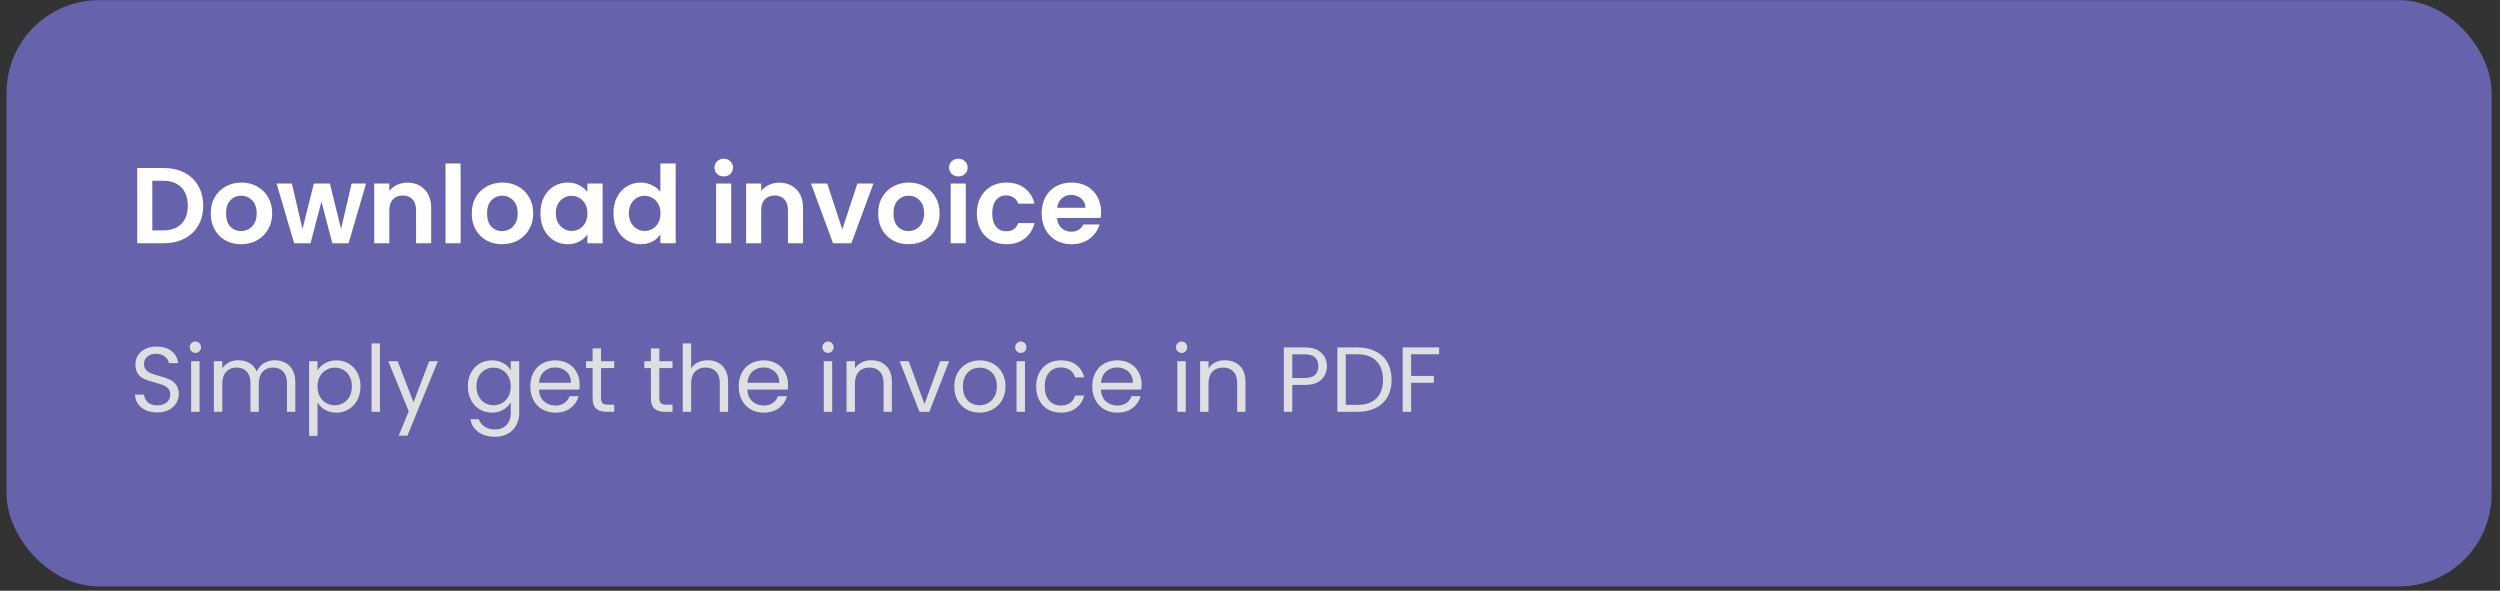 <svg width="292" height="69" viewBox="0 0 292 69" fill="none" xmlns="http://www.w3.org/2000/svg">
<rect x="0" y="0" width="292" height="69" fill="#333333" stroke="none"/>
<rect x="0.768" y="0.02" width="290.253" height="68.472" rx="10.794" fill="#6663AC"/>
<path d="M19.101 19.622C20.025 19.622 20.835 19.802 21.532 20.163C22.237 20.524 22.778 21.041 23.156 21.712C23.542 22.376 23.735 23.148 23.735 24.029C23.735 24.911 23.542 25.683 23.156 26.347C22.778 27.001 22.237 27.509 21.532 27.87C20.835 28.231 20.025 28.412 19.101 28.412H16.029V19.622H19.101ZM19.038 26.913C19.962 26.913 20.675 26.661 21.179 26.158C21.683 25.654 21.935 24.945 21.935 24.029C21.935 23.114 21.683 22.401 21.179 21.889C20.675 21.368 19.962 21.108 19.038 21.108H17.792V26.913H19.038ZM28.153 28.525C27.481 28.525 26.877 28.378 26.34 28.084C25.802 27.782 25.378 27.358 25.068 26.812C24.765 26.267 24.614 25.637 24.614 24.924C24.614 24.21 24.77 23.58 25.08 23.035C25.399 22.489 25.832 22.069 26.377 21.775C26.923 21.473 27.532 21.322 28.203 21.322C28.875 21.322 29.483 21.473 30.029 21.775C30.575 22.069 31.003 22.489 31.314 23.035C31.633 23.58 31.792 24.21 31.792 24.924C31.792 25.637 31.628 26.267 31.301 26.812C30.982 27.358 30.546 27.782 29.991 28.084C29.446 28.378 28.833 28.525 28.153 28.525ZM28.153 26.989C28.472 26.989 28.77 26.913 29.047 26.762C29.332 26.603 29.559 26.368 29.727 26.057C29.895 25.746 29.979 25.369 29.979 24.924C29.979 24.26 29.802 23.753 29.45 23.4C29.106 23.039 28.682 22.858 28.178 22.858C27.674 22.858 27.25 23.039 26.906 23.4C26.57 23.753 26.402 24.26 26.402 24.924C26.402 25.587 26.566 26.099 26.894 26.46C27.229 26.812 27.649 26.989 28.153 26.989ZM42.757 21.435L40.717 28.412H38.815L37.543 23.538L36.271 28.412H34.357L32.305 21.435H34.093L35.327 26.75L36.662 21.435H38.526L39.835 26.737L41.069 21.435H42.757ZM47.577 21.335C48.408 21.335 49.079 21.599 49.591 22.128C50.103 22.648 50.36 23.379 50.36 24.319V28.412H48.597V24.558C48.597 24.004 48.458 23.58 48.181 23.287C47.904 22.984 47.526 22.833 47.048 22.833C46.561 22.833 46.175 22.984 45.889 23.287C45.612 23.58 45.474 24.004 45.474 24.558V28.412H43.711V21.435H45.474V22.304C45.709 22.002 46.007 21.767 46.368 21.599C46.737 21.423 47.14 21.335 47.577 21.335ZM53.799 19.093V28.412H52.036V19.093H53.799ZM58.639 28.525C57.967 28.525 57.363 28.378 56.825 28.084C56.288 27.782 55.864 27.358 55.553 26.812C55.251 26.267 55.1 25.637 55.1 24.924C55.1 24.21 55.255 23.58 55.566 23.035C55.885 22.489 56.318 22.069 56.863 21.775C57.409 21.473 58.017 21.322 58.689 21.322C59.361 21.322 59.969 21.473 60.515 21.775C61.061 22.069 61.489 22.489 61.8 23.035C62.119 23.58 62.278 24.21 62.278 24.924C62.278 25.637 62.114 26.267 61.787 26.812C61.468 27.358 61.031 27.782 60.477 28.084C59.932 28.378 59.319 28.525 58.639 28.525ZM58.639 26.989C58.958 26.989 59.256 26.913 59.533 26.762C59.818 26.603 60.045 26.368 60.213 26.057C60.381 25.746 60.465 25.369 60.465 24.924C60.465 24.26 60.288 23.753 59.936 23.4C59.592 23.039 59.168 22.858 58.664 22.858C58.16 22.858 57.736 23.039 57.392 23.4C57.056 23.753 56.888 24.26 56.888 24.924C56.888 25.587 57.052 26.099 57.38 26.46C57.715 26.812 58.135 26.989 58.639 26.989ZM63.118 24.898C63.118 24.193 63.257 23.568 63.533 23.022C63.819 22.476 64.201 22.057 64.68 21.763C65.166 21.469 65.708 21.322 66.304 21.322C66.825 21.322 67.278 21.427 67.664 21.637C68.059 21.847 68.373 22.111 68.608 22.43V21.435H70.384V28.412H68.608V27.392C68.382 27.719 68.067 27.992 67.664 28.21C67.269 28.42 66.812 28.525 66.291 28.525C65.704 28.525 65.166 28.374 64.68 28.072C64.201 27.77 63.819 27.346 63.533 26.8C63.257 26.246 63.118 25.612 63.118 24.898ZM68.608 24.924C68.608 24.495 68.525 24.13 68.357 23.828C68.189 23.517 67.962 23.282 67.677 23.123C67.391 22.955 67.085 22.871 66.757 22.871C66.43 22.871 66.128 22.951 65.851 23.11C65.574 23.27 65.347 23.505 65.171 23.815C65.003 24.118 64.919 24.479 64.919 24.898C64.919 25.318 65.003 25.688 65.171 26.007C65.347 26.317 65.574 26.556 65.851 26.724C66.136 26.892 66.438 26.976 66.757 26.976C67.085 26.976 67.391 26.896 67.677 26.737C67.962 26.569 68.189 26.334 68.357 26.032C68.525 25.721 68.608 25.352 68.608 24.924ZM71.653 24.898C71.653 24.193 71.791 23.568 72.068 23.022C72.353 22.476 72.74 22.057 73.227 21.763C73.714 21.469 74.255 21.322 74.851 21.322C75.305 21.322 75.737 21.423 76.148 21.624C76.559 21.817 76.887 22.078 77.13 22.405V19.093H78.919V28.412H77.13V27.379C76.912 27.723 76.606 28 76.211 28.21C75.817 28.42 75.359 28.525 74.838 28.525C74.251 28.525 73.714 28.374 73.227 28.072C72.74 27.77 72.353 27.346 72.068 26.8C71.791 26.246 71.653 25.612 71.653 24.898ZM77.143 24.924C77.143 24.495 77.059 24.13 76.891 23.828C76.723 23.517 76.497 23.282 76.211 23.123C75.926 22.955 75.619 22.871 75.292 22.871C74.965 22.871 74.662 22.951 74.385 23.11C74.108 23.27 73.882 23.505 73.705 23.815C73.537 24.118 73.453 24.479 73.453 24.898C73.453 25.318 73.537 25.688 73.705 26.007C73.882 26.317 74.108 26.556 74.385 26.724C74.671 26.892 74.973 26.976 75.292 26.976C75.619 26.976 75.926 26.896 76.211 26.737C76.497 26.569 76.723 26.334 76.891 26.032C77.059 25.721 77.143 25.352 77.143 24.924ZM84.535 20.604C84.225 20.604 83.964 20.508 83.754 20.315C83.553 20.113 83.452 19.866 83.452 19.572C83.452 19.278 83.553 19.034 83.754 18.841C83.964 18.64 84.225 18.539 84.535 18.539C84.846 18.539 85.102 18.64 85.303 18.841C85.513 19.034 85.618 19.278 85.618 19.572C85.618 19.866 85.513 20.113 85.303 20.315C85.102 20.508 84.846 20.604 84.535 20.604ZM85.404 21.435V28.412H83.641V21.435H85.404ZM91.012 21.335C91.843 21.335 92.515 21.599 93.027 22.128C93.539 22.648 93.795 23.379 93.795 24.319V28.412H92.032V24.558C92.032 24.004 91.893 23.58 91.616 23.287C91.339 22.984 90.962 22.833 90.483 22.833C89.996 22.833 89.61 22.984 89.325 23.287C89.047 23.58 88.909 24.004 88.909 24.558V28.412H87.146V21.435H88.909V22.304C89.144 22.002 89.442 21.767 89.803 21.599C90.172 21.423 90.575 21.335 91.012 21.335ZM98.38 26.787L100.143 21.435H102.02L99.438 28.412H97.297L94.728 21.435H96.617L98.38 26.787ZM106.108 28.525C105.436 28.525 104.832 28.378 104.294 28.084C103.757 27.782 103.333 27.358 103.023 26.812C102.72 26.267 102.569 25.637 102.569 24.924C102.569 24.21 102.724 23.58 103.035 23.035C103.354 22.489 103.786 22.069 104.332 21.775C104.878 21.473 105.486 21.322 106.158 21.322C106.83 21.322 107.438 21.473 107.984 21.775C108.53 22.069 108.958 22.489 109.269 23.035C109.588 23.58 109.747 24.21 109.747 24.924C109.747 25.637 109.583 26.267 109.256 26.812C108.937 27.358 108.5 27.782 107.946 28.084C107.401 28.378 106.788 28.525 106.108 28.525ZM106.108 26.989C106.427 26.989 106.725 26.913 107.002 26.762C107.287 26.603 107.514 26.368 107.682 26.057C107.85 25.746 107.934 25.369 107.934 24.924C107.934 24.26 107.757 23.753 107.405 23.4C107.061 23.039 106.637 22.858 106.133 22.858C105.629 22.858 105.205 23.039 104.861 23.4C104.525 23.753 104.357 24.26 104.357 24.924C104.357 25.587 104.521 26.099 104.848 26.46C105.184 26.812 105.604 26.989 106.108 26.989ZM111.934 20.604C111.624 20.604 111.363 20.508 111.154 20.315C110.952 20.113 110.851 19.866 110.851 19.572C110.851 19.278 110.952 19.034 111.154 18.841C111.363 18.64 111.624 18.539 111.934 18.539C112.245 18.539 112.501 18.64 112.703 18.841C112.912 19.034 113.017 19.278 113.017 19.572C113.017 19.866 112.912 20.113 112.703 20.315C112.501 20.508 112.245 20.604 111.934 20.604ZM112.803 21.435V28.412H111.04V21.435H112.803ZM114.092 24.924C114.092 24.202 114.239 23.572 114.533 23.035C114.826 22.489 115.234 22.069 115.754 21.775C116.275 21.473 116.871 21.322 117.542 21.322C118.407 21.322 119.12 21.54 119.683 21.977C120.254 22.405 120.636 23.009 120.829 23.79H118.927C118.827 23.488 118.655 23.253 118.411 23.085C118.176 22.909 117.882 22.821 117.53 22.821C117.026 22.821 116.627 23.005 116.333 23.375C116.039 23.736 115.893 24.252 115.893 24.924C115.893 25.587 116.039 26.103 116.333 26.473C116.627 26.834 117.026 27.014 117.53 27.014C118.243 27.014 118.709 26.695 118.927 26.057H120.829C120.636 26.812 120.254 27.413 119.683 27.858C119.112 28.303 118.399 28.525 117.542 28.525C116.871 28.525 116.275 28.378 115.754 28.084C115.234 27.782 114.826 27.362 114.533 26.825C114.239 26.279 114.092 25.646 114.092 24.924ZM128.606 24.773C128.606 25.024 128.589 25.251 128.555 25.453H123.455C123.497 25.956 123.674 26.351 123.984 26.636C124.295 26.922 124.677 27.064 125.13 27.064C125.785 27.064 126.251 26.783 126.528 26.221H128.429C128.228 26.892 127.842 27.446 127.271 27.883C126.7 28.311 125.999 28.525 125.168 28.525C124.496 28.525 123.892 28.378 123.355 28.084C122.826 27.782 122.41 27.358 122.108 26.812C121.814 26.267 121.667 25.637 121.667 24.924C121.667 24.202 121.814 23.568 122.108 23.022C122.402 22.476 122.813 22.057 123.342 21.763C123.871 21.469 124.48 21.322 125.168 21.322C125.831 21.322 126.423 21.465 126.944 21.75C127.472 22.036 127.88 22.443 128.165 22.972C128.459 23.492 128.606 24.093 128.606 24.773ZM126.78 24.269C126.771 23.815 126.608 23.454 126.289 23.186C125.97 22.909 125.579 22.77 125.118 22.77C124.681 22.77 124.312 22.905 124.009 23.173C123.716 23.433 123.535 23.799 123.468 24.269H126.78Z" fill="white"/>
<path d="M18.376 48.175C17.88 48.175 17.433 48.089 17.038 47.916C16.649 47.736 16.343 47.492 16.12 47.182C15.897 46.866 15.782 46.502 15.775 46.092H16.822C16.858 46.445 17.002 46.743 17.253 46.988C17.512 47.226 17.887 47.344 18.376 47.344C18.844 47.344 19.211 47.229 19.477 46.999C19.75 46.761 19.887 46.459 19.887 46.092C19.887 45.804 19.808 45.571 19.65 45.391C19.491 45.211 19.294 45.074 19.056 44.98C18.819 44.887 18.498 44.786 18.095 44.678C17.599 44.549 17.2 44.419 16.897 44.29C16.602 44.16 16.347 43.959 16.131 43.685C15.922 43.404 15.818 43.03 15.818 42.563C15.818 42.153 15.922 41.789 16.131 41.472C16.34 41.156 16.631 40.911 17.005 40.739C17.387 40.566 17.822 40.479 18.311 40.479C19.016 40.479 19.592 40.656 20.038 41.008C20.492 41.361 20.747 41.829 20.805 42.411H19.725C19.689 42.124 19.538 41.872 19.272 41.656C19.006 41.433 18.653 41.321 18.214 41.321C17.804 41.321 17.469 41.429 17.21 41.645C16.951 41.854 16.822 42.149 16.822 42.53C16.822 42.804 16.897 43.027 17.048 43.2C17.207 43.372 17.397 43.505 17.62 43.599C17.851 43.685 18.171 43.786 18.581 43.901C19.078 44.038 19.477 44.175 19.779 44.311C20.081 44.441 20.34 44.646 20.556 44.926C20.772 45.2 20.88 45.574 20.88 46.049C20.88 46.416 20.783 46.761 20.589 47.085C20.394 47.409 20.107 47.672 19.725 47.873C19.344 48.075 18.894 48.175 18.376 48.175ZM22.833 41.224C22.646 41.224 22.488 41.159 22.358 41.03C22.229 40.9 22.164 40.742 22.164 40.555C22.164 40.368 22.229 40.21 22.358 40.08C22.488 39.95 22.646 39.886 22.833 39.886C23.013 39.886 23.164 39.95 23.286 40.08C23.416 40.21 23.48 40.368 23.48 40.555C23.48 40.742 23.416 40.9 23.286 41.03C23.164 41.159 23.013 41.224 22.833 41.224ZM23.308 42.185V48.1H22.326V42.185H23.308ZM32.095 42.077C32.556 42.077 32.966 42.174 33.325 42.368C33.685 42.555 33.97 42.84 34.178 43.221C34.387 43.602 34.491 44.067 34.491 44.613V48.1H33.52V44.754C33.52 44.164 33.372 43.714 33.077 43.404C32.789 43.088 32.397 42.93 31.901 42.93C31.39 42.93 30.983 43.095 30.681 43.426C30.379 43.75 30.228 44.221 30.228 44.84V48.1H29.256V44.754C29.256 44.164 29.109 43.714 28.814 43.404C28.526 43.088 28.134 42.93 27.637 42.93C27.126 42.93 26.72 43.095 26.418 43.426C26.115 43.75 25.964 44.221 25.964 44.84V48.1H24.982V42.185H25.964V43.038C26.158 42.728 26.418 42.491 26.741 42.325C27.072 42.16 27.436 42.077 27.831 42.077C28.328 42.077 28.767 42.188 29.148 42.411C29.53 42.635 29.814 42.962 30.001 43.394C30.166 42.976 30.44 42.653 30.821 42.422C31.203 42.192 31.627 42.077 32.095 42.077ZM37.085 43.275C37.279 42.937 37.567 42.656 37.948 42.433C38.337 42.203 38.787 42.088 39.297 42.088C39.823 42.088 40.298 42.214 40.722 42.465C41.154 42.717 41.492 43.074 41.737 43.534C41.981 43.987 42.104 44.516 42.104 45.121C42.104 45.718 41.981 46.251 41.737 46.718C41.492 47.186 41.154 47.549 40.722 47.808C40.298 48.068 39.823 48.197 39.297 48.197C38.794 48.197 38.348 48.086 37.959 47.862C37.578 47.632 37.286 47.348 37.085 47.01V50.906H36.102V42.185H37.085V43.275ZM41.1 45.121C41.1 44.675 41.01 44.286 40.83 43.955C40.65 43.624 40.406 43.372 40.096 43.2C39.794 43.027 39.459 42.94 39.092 42.94C38.733 42.94 38.398 43.03 38.089 43.21C37.786 43.383 37.542 43.638 37.355 43.977C37.175 44.308 37.085 44.693 37.085 45.132C37.085 45.578 37.175 45.97 37.355 46.308C37.542 46.639 37.786 46.895 38.089 47.074C38.398 47.247 38.733 47.334 39.092 47.334C39.459 47.334 39.794 47.247 40.096 47.074C40.406 46.895 40.65 46.639 40.83 46.308C41.01 45.97 41.1 45.574 41.1 45.121ZM44.379 40.112V48.1H43.397V40.112H44.379ZM51.148 42.185L47.586 50.885H46.571L47.737 48.035L45.352 42.185H46.442L48.298 46.977L50.133 42.185H51.148ZM57.452 42.088C57.963 42.088 58.409 42.199 58.791 42.422C59.179 42.645 59.467 42.926 59.654 43.264V42.185H60.647V48.229C60.647 48.769 60.532 49.248 60.302 49.665C60.072 50.09 59.74 50.42 59.309 50.658C58.884 50.895 58.388 51.014 57.819 51.014C57.042 51.014 56.394 50.831 55.876 50.464C55.358 50.097 55.052 49.597 54.959 48.963H55.93C56.038 49.323 56.261 49.611 56.599 49.827C56.938 50.05 57.344 50.161 57.819 50.161C58.359 50.161 58.798 49.992 59.136 49.654C59.481 49.316 59.654 48.841 59.654 48.229V46.988C59.46 47.334 59.172 47.621 58.791 47.852C58.409 48.082 57.963 48.197 57.452 48.197C56.927 48.197 56.448 48.068 56.017 47.808C55.592 47.549 55.257 47.186 55.013 46.718C54.768 46.251 54.646 45.718 54.646 45.121C54.646 44.516 54.768 43.987 55.013 43.534C55.257 43.074 55.592 42.717 56.017 42.465C56.448 42.214 56.927 42.088 57.452 42.088ZM59.654 45.132C59.654 44.685 59.564 44.297 59.384 43.966C59.204 43.635 58.96 43.383 58.65 43.21C58.348 43.03 58.014 42.94 57.647 42.94C57.279 42.94 56.945 43.027 56.643 43.2C56.34 43.372 56.099 43.624 55.919 43.955C55.74 44.286 55.65 44.675 55.65 45.121C55.65 45.574 55.74 45.97 55.919 46.308C56.099 46.639 56.34 46.895 56.643 47.074C56.945 47.247 57.279 47.334 57.647 47.334C58.014 47.334 58.348 47.247 58.65 47.074C58.96 46.895 59.204 46.639 59.384 46.308C59.564 45.97 59.654 45.578 59.654 45.132ZM67.704 44.916C67.704 45.103 67.693 45.301 67.672 45.509H62.944C62.98 46.092 63.178 46.549 63.538 46.88C63.904 47.204 64.347 47.366 64.865 47.366C65.29 47.366 65.642 47.269 65.923 47.074C66.211 46.873 66.412 46.607 66.527 46.276H67.585C67.427 46.844 67.11 47.308 66.635 47.668C66.16 48.021 65.57 48.197 64.865 48.197C64.304 48.197 63.8 48.071 63.354 47.819C62.915 47.567 62.57 47.211 62.318 46.751C62.066 46.283 61.94 45.743 61.94 45.132C61.94 44.52 62.062 43.984 62.307 43.523C62.552 43.063 62.894 42.71 63.333 42.465C63.779 42.214 64.29 42.088 64.865 42.088C65.427 42.088 65.923 42.21 66.355 42.455C66.787 42.699 67.118 43.038 67.348 43.469C67.585 43.894 67.704 44.376 67.704 44.916ZM66.689 44.711C66.689 44.336 66.607 44.016 66.441 43.75C66.276 43.477 66.049 43.271 65.761 43.135C65.48 42.991 65.167 42.919 64.822 42.919C64.326 42.919 63.901 43.077 63.548 43.394C63.203 43.71 63.005 44.149 62.955 44.711H66.689ZM70.199 42.994V46.481C70.199 46.769 70.26 46.974 70.382 47.096C70.504 47.211 70.717 47.269 71.019 47.269H71.742V48.1H70.857C70.31 48.1 69.9 47.974 69.626 47.722C69.353 47.47 69.216 47.056 69.216 46.481V42.994H68.45V42.185H69.216V40.695H70.199V42.185H71.742V42.994H70.199ZM77.008 42.994V46.481C77.008 46.769 77.069 46.974 77.192 47.096C77.314 47.211 77.526 47.269 77.828 47.269H78.552V48.1H77.666C77.12 48.1 76.709 47.974 76.436 47.722C76.162 47.47 76.026 47.056 76.026 46.481V42.994H75.259V42.185H76.026V40.695H77.008V42.185H78.552V42.994H77.008ZM82.677 42.077C83.124 42.077 83.527 42.174 83.886 42.368C84.246 42.555 84.527 42.84 84.728 43.221C84.937 43.602 85.041 44.067 85.041 44.613V48.1H84.07V44.754C84.07 44.164 83.922 43.714 83.627 43.404C83.332 43.088 82.929 42.93 82.418 42.93C81.9 42.93 81.487 43.092 81.177 43.415C80.875 43.739 80.724 44.211 80.724 44.829V48.1H79.742V40.112H80.724V43.027C80.918 42.724 81.184 42.491 81.523 42.325C81.868 42.16 82.253 42.077 82.677 42.077ZM92.043 44.916C92.043 45.103 92.032 45.301 92.01 45.509H87.283C87.319 46.092 87.517 46.549 87.876 46.88C88.243 47.204 88.686 47.366 89.204 47.366C89.629 47.366 89.981 47.269 90.262 47.074C90.55 46.873 90.751 46.607 90.866 46.276H91.924C91.766 46.844 91.449 47.308 90.974 47.668C90.499 48.021 89.909 48.197 89.204 48.197C88.643 48.197 88.139 48.071 87.693 47.819C87.254 47.567 86.909 47.211 86.657 46.751C86.405 46.283 86.279 45.743 86.279 45.132C86.279 44.52 86.401 43.984 86.646 43.523C86.891 43.063 87.232 42.71 87.671 42.465C88.117 42.214 88.628 42.088 89.204 42.088C89.765 42.088 90.262 42.21 90.694 42.455C91.125 42.699 91.456 43.038 91.687 43.469C91.924 43.894 92.043 44.376 92.043 44.916ZM91.028 44.711C91.028 44.336 90.945 44.016 90.78 43.75C90.614 43.477 90.388 43.271 90.1 43.135C89.819 42.991 89.506 42.919 89.161 42.919C88.664 42.919 88.24 43.077 87.887 43.394C87.542 43.71 87.344 44.149 87.293 44.711H91.028ZM96.724 41.224C96.537 41.224 96.379 41.159 96.249 41.03C96.12 40.9 96.055 40.742 96.055 40.555C96.055 40.368 96.12 40.21 96.249 40.08C96.379 39.95 96.537 39.886 96.724 39.886C96.904 39.886 97.055 39.95 97.178 40.08C97.307 40.21 97.372 40.368 97.372 40.555C97.372 40.742 97.307 40.9 97.178 41.03C97.055 41.159 96.904 41.224 96.724 41.224ZM97.199 42.185V48.1H96.217V42.185H97.199ZM101.755 42.077C102.475 42.077 103.058 42.296 103.504 42.735C103.95 43.167 104.173 43.793 104.173 44.613V48.1H103.202V44.754C103.202 44.164 103.054 43.714 102.759 43.404C102.464 43.088 102.061 42.93 101.55 42.93C101.032 42.93 100.618 43.092 100.309 43.415C100.007 43.739 99.856 44.211 99.856 44.829V48.1H98.873V42.185H99.856V43.027C100.05 42.724 100.312 42.491 100.643 42.325C100.982 42.16 101.352 42.077 101.755 42.077ZM107.979 47.193L109.814 42.185H110.861L108.541 48.1H107.397L105.076 42.185H106.134L107.979 47.193ZM114.408 48.197C113.854 48.197 113.35 48.071 112.897 47.819C112.45 47.567 112.098 47.211 111.839 46.751C111.587 46.283 111.461 45.743 111.461 45.132C111.461 44.527 111.59 43.995 111.85 43.534C112.116 43.066 112.476 42.71 112.929 42.465C113.382 42.214 113.89 42.088 114.451 42.088C115.012 42.088 115.519 42.214 115.973 42.465C116.426 42.71 116.782 43.063 117.041 43.523C117.308 43.984 117.441 44.52 117.441 45.132C117.441 45.743 117.304 46.283 117.031 46.751C116.764 47.211 116.401 47.567 115.94 47.819C115.48 48.071 114.969 48.197 114.408 48.197ZM114.408 47.334C114.76 47.334 115.091 47.251 115.401 47.085C115.71 46.92 115.958 46.672 116.145 46.34C116.34 46.009 116.437 45.606 116.437 45.132C116.437 44.657 116.343 44.254 116.156 43.923C115.969 43.592 115.725 43.347 115.422 43.189C115.12 43.023 114.793 42.94 114.44 42.94C114.08 42.94 113.749 43.023 113.447 43.189C113.152 43.347 112.915 43.592 112.735 43.923C112.555 44.254 112.465 44.657 112.465 45.132C112.465 45.614 112.551 46.02 112.724 46.351C112.904 46.682 113.141 46.931 113.436 47.096C113.731 47.254 114.055 47.334 114.408 47.334ZM119.24 41.224C119.052 41.224 118.894 41.159 118.765 41.03C118.635 40.9 118.57 40.742 118.57 40.555C118.57 40.368 118.635 40.21 118.765 40.08C118.894 39.95 119.052 39.886 119.24 39.886C119.419 39.886 119.571 39.95 119.693 40.08C119.822 40.21 119.887 40.368 119.887 40.555C119.887 40.742 119.822 40.9 119.693 41.03C119.571 41.159 119.419 41.224 119.24 41.224ZM119.714 42.185V48.1H118.732V42.185H119.714ZM121.022 45.132C121.022 44.52 121.144 43.987 121.389 43.534C121.633 43.074 121.971 42.717 122.403 42.465C122.842 42.214 123.342 42.088 123.903 42.088C124.63 42.088 125.228 42.264 125.695 42.617C126.17 42.969 126.483 43.459 126.634 44.084H125.577C125.476 43.725 125.278 43.441 124.983 43.232C124.695 43.023 124.335 42.919 123.903 42.919C123.342 42.919 122.889 43.113 122.543 43.502C122.198 43.883 122.025 44.426 122.025 45.132C122.025 45.844 122.198 46.394 122.543 46.783C122.889 47.172 123.342 47.366 123.903 47.366C124.335 47.366 124.695 47.265 124.983 47.064C125.271 46.862 125.469 46.574 125.577 46.2H126.634C126.476 46.805 126.159 47.29 125.684 47.657C125.21 48.017 124.616 48.197 123.903 48.197C123.342 48.197 122.842 48.071 122.403 47.819C121.971 47.567 121.633 47.211 121.389 46.751C121.144 46.29 121.022 45.75 121.022 45.132ZM133.342 44.916C133.342 45.103 133.331 45.301 133.309 45.509H128.582C128.618 46.092 128.816 46.549 129.175 46.88C129.542 47.204 129.985 47.366 130.503 47.366C130.928 47.366 131.28 47.269 131.561 47.074C131.849 46.873 132.05 46.607 132.165 46.276H133.223C133.065 46.844 132.748 47.308 132.273 47.668C131.798 48.021 131.208 48.197 130.503 48.197C129.942 48.197 129.438 48.071 128.992 47.819C128.553 47.567 128.208 47.211 127.956 46.751C127.704 46.283 127.578 45.743 127.578 45.132C127.578 44.52 127.7 43.984 127.945 43.523C128.19 43.063 128.531 42.71 128.97 42.465C129.416 42.214 129.927 42.088 130.503 42.088C131.064 42.088 131.561 42.21 131.993 42.455C132.424 42.699 132.755 43.038 132.986 43.469C133.223 43.894 133.342 44.376 133.342 44.916ZM132.327 44.711C132.327 44.336 132.244 44.016 132.079 43.75C131.913 43.477 131.687 43.271 131.399 43.135C131.118 42.991 130.805 42.919 130.46 42.919C129.963 42.919 129.539 43.077 129.186 43.394C128.841 43.71 128.643 44.149 128.593 44.711H132.327ZM138.023 41.224C137.836 41.224 137.678 41.159 137.548 41.03C137.419 40.9 137.354 40.742 137.354 40.555C137.354 40.368 137.419 40.21 137.548 40.08C137.678 39.95 137.836 39.886 138.023 39.886C138.203 39.886 138.354 39.95 138.477 40.08C138.606 40.21 138.671 40.368 138.671 40.555C138.671 40.742 138.606 40.9 138.477 41.03C138.354 41.159 138.203 41.224 138.023 41.224ZM138.498 42.185V48.1H137.516V42.185H138.498ZM143.054 42.077C143.774 42.077 144.357 42.296 144.803 42.735C145.249 43.167 145.472 43.793 145.472 44.613V48.1H144.501V44.754C144.501 44.164 144.353 43.714 144.058 43.404C143.763 43.088 143.36 42.93 142.849 42.93C142.331 42.93 141.917 43.092 141.608 43.415C141.306 43.739 141.155 44.211 141.155 44.829V48.1H140.172V42.185H141.155V43.027C141.349 42.724 141.611 42.491 141.942 42.325C142.281 42.16 142.651 42.077 143.054 42.077ZM154.984 42.779C154.984 43.404 154.768 43.926 154.337 44.344C153.912 44.754 153.261 44.959 152.383 44.959H150.936V48.1H149.954V40.577H152.383C153.232 40.577 153.876 40.782 154.315 41.192C154.761 41.602 154.984 42.131 154.984 42.779ZM152.383 44.149C152.93 44.149 153.333 44.031 153.592 43.793C153.851 43.556 153.98 43.217 153.98 42.779C153.98 41.85 153.448 41.386 152.383 41.386H150.936V44.149H152.383ZM158.547 40.577C159.368 40.577 160.076 40.731 160.674 41.041C161.278 41.343 161.739 41.778 162.055 42.347C162.379 42.915 162.541 43.584 162.541 44.354C162.541 45.124 162.379 45.794 162.055 46.362C161.739 46.923 161.278 47.355 160.674 47.657C160.076 47.952 159.368 48.1 158.547 48.1H156.205V40.577H158.547ZM158.547 47.29C159.519 47.29 160.26 47.035 160.771 46.524C161.282 46.006 161.537 45.283 161.537 44.354C161.537 43.419 161.278 42.688 160.76 42.163C160.249 41.638 159.511 41.375 158.547 41.375H157.187V47.29H158.547ZM168.089 40.577V41.375H164.819V43.912H167.474V44.711H164.819V48.1H163.837V40.577H168.089Z" fill="#DDDFE1"/>
</svg>
